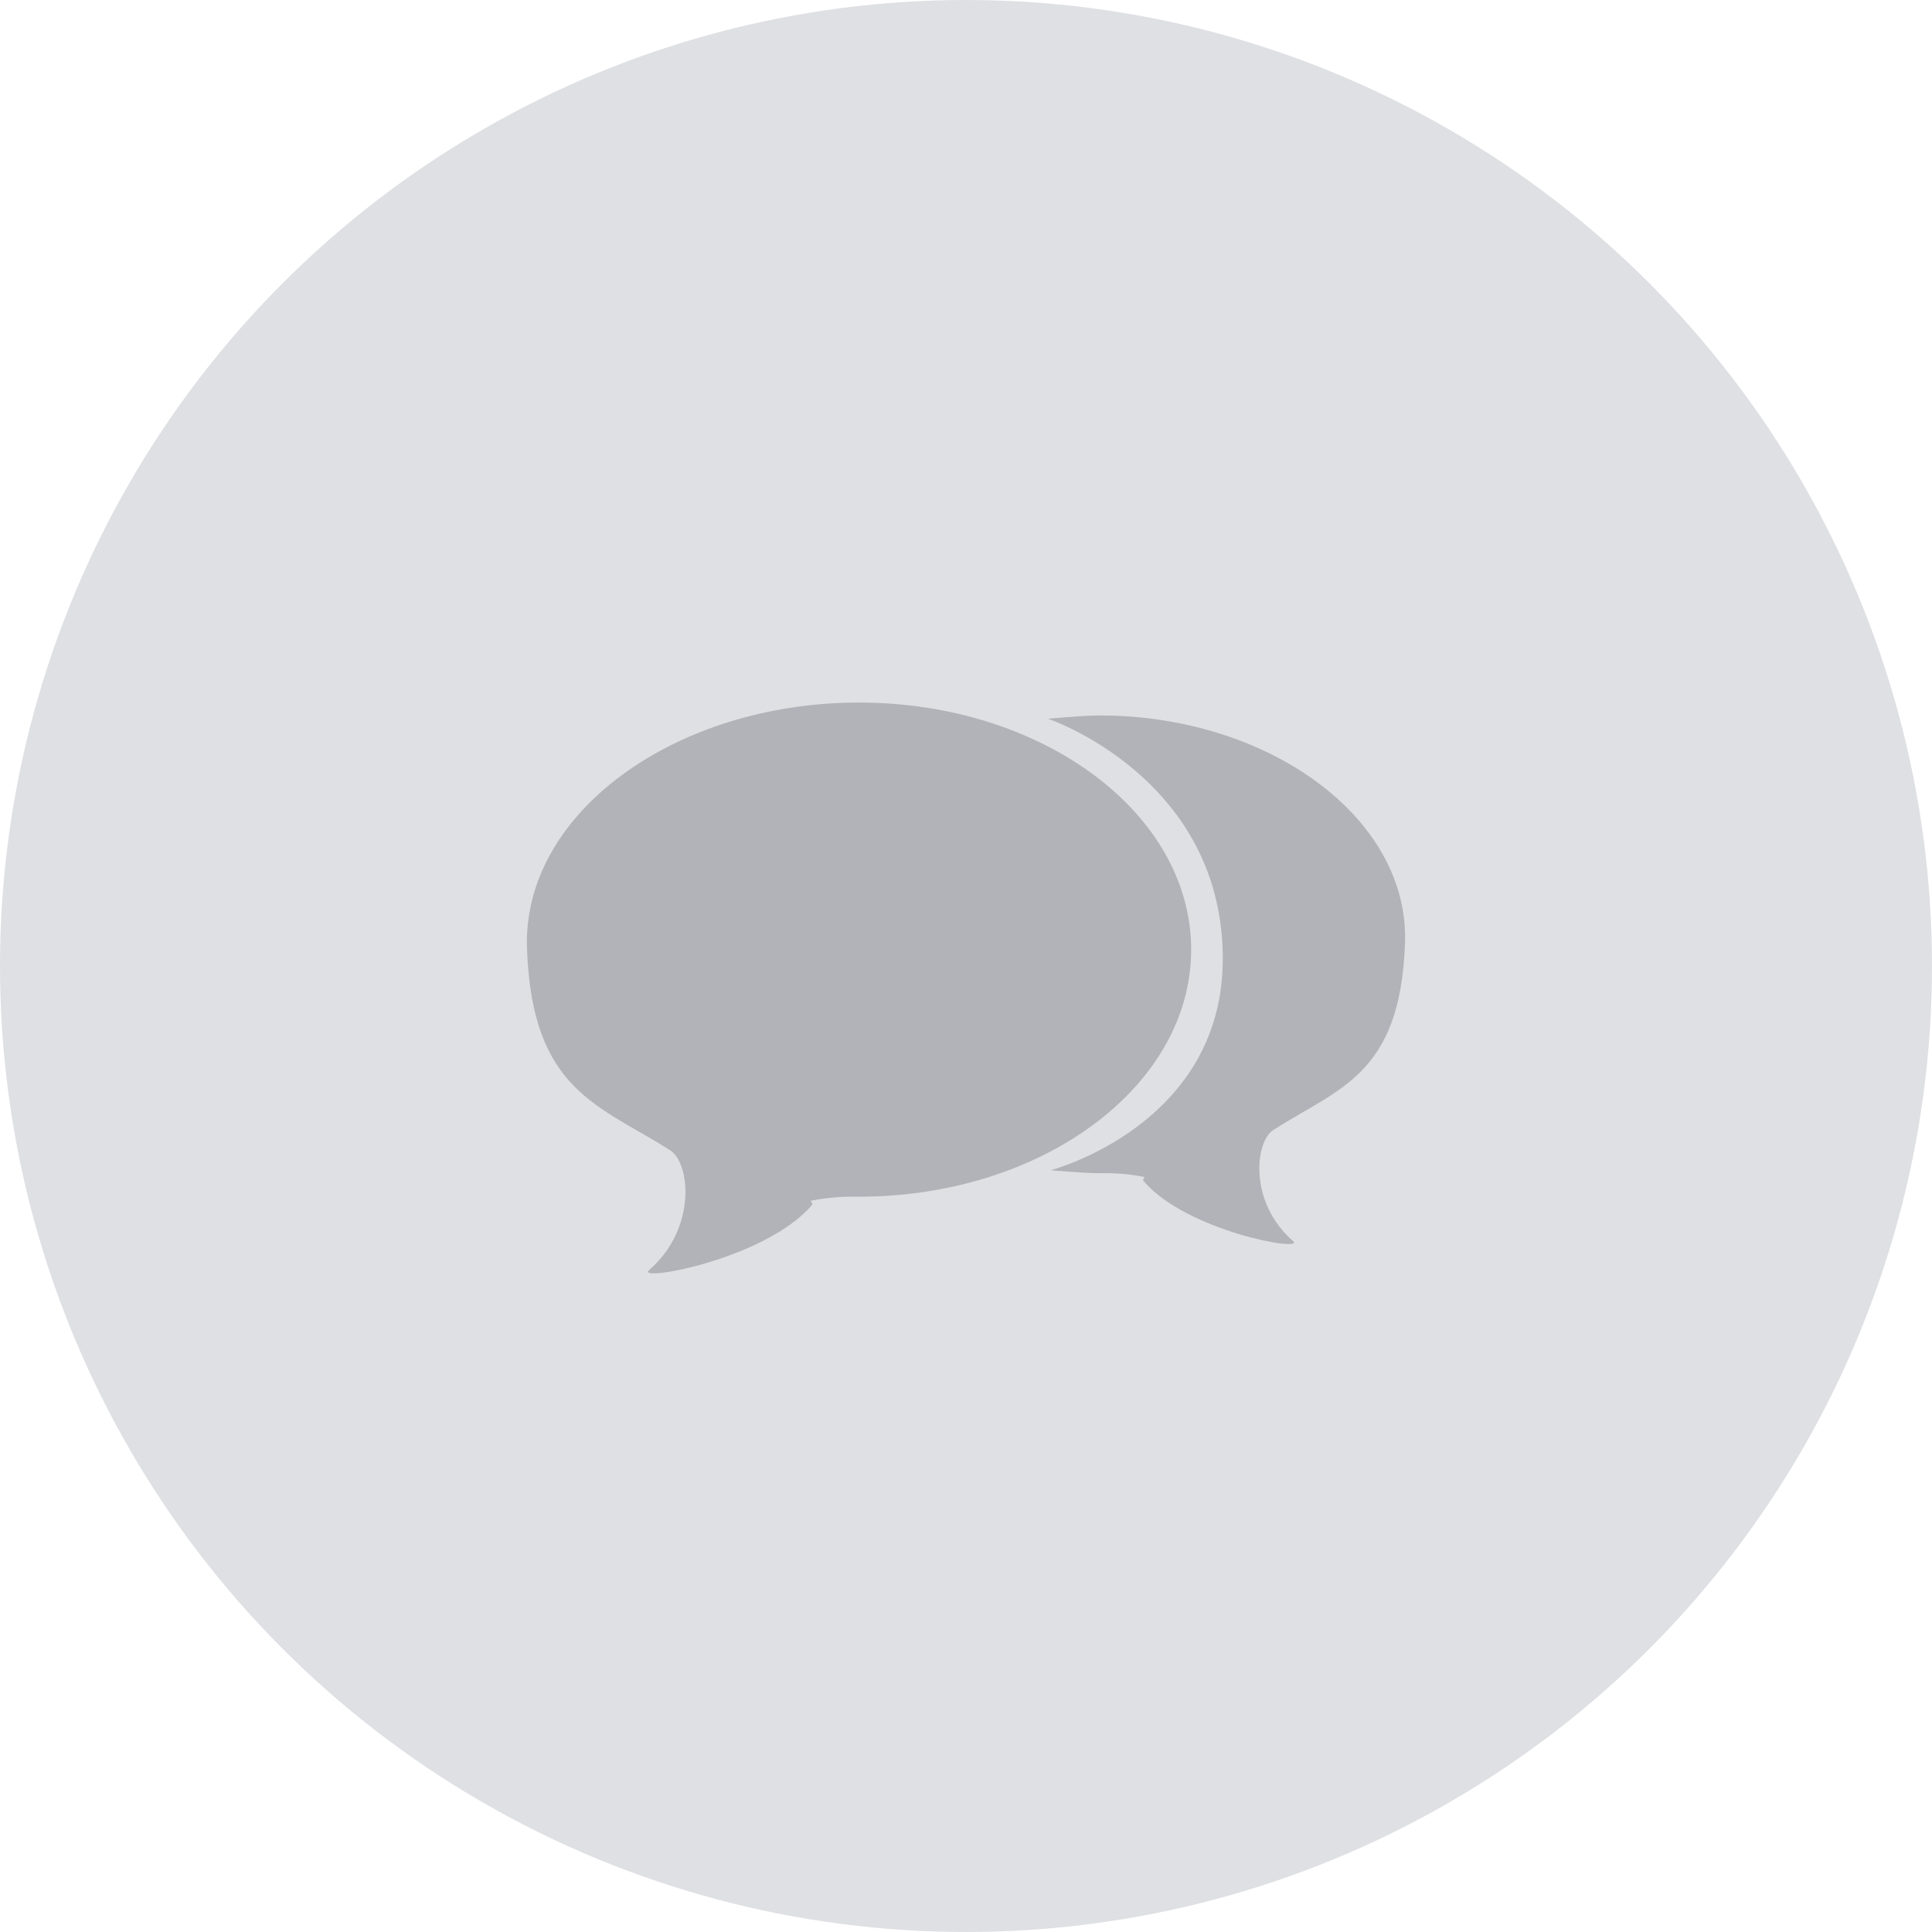 <?xml version="1.0" encoding="UTF-8"?>
<svg width="44px" height="44px" viewBox="0 0 44 44" version="1.1" xmlns="http://www.w3.org/2000/svg" xmlns:xlink="http://www.w3.org/1999/xlink">
    <!-- Generator: Sketch 48.2 (47327) - http://www.bohemiancoding.com/sketch -->
    <title>Group 2</title>
    <desc>Created with Sketch.</desc>
    <defs></defs>
    <g id="Custom-Preset" stroke="none" stroke-width="1" fill="none" fill-rule="evenodd" transform="translate(-327, -257)">
        <g id="Group-2" transform="translate(327, 257)">
            <circle id="Oval-4-Copy-10" fill="#DFE0E3" cx="22" cy="22" r="22"></circle>
            <path d="M25.049,16.294 C24.649,16.294 23.869,16.369 23.869,16.369 C23.869,16.369 27.808,17.694 27.848,21.776 C27.888,25.617 23.929,26.651 23.929,26.651 C23.929,26.651 24.669,26.719 25.049,26.719 C25.388,26.711 25.726,26.739 26.059,26.804 C26.089,26.813 25.999,26.849 26.049,26.904 C27.038,28.051 29.748,28.522 29.448,28.264 C28.438,27.386 28.578,26.007 28.998,25.736 C30.487,24.78 31.887,24.487 31.997,21.502 C32.117,18.63 28.888,16.294 25.049,16.294 Z M19.561,16 C23.74,16 27.128,18.52 27.128,21.627 C27.128,24.734 23.74,27.254 19.561,27.254 C19.195,27.244 18.83,27.275 18.471,27.345 C18.431,27.354 18.541,27.394 18.481,27.457 C17.402,28.696 14.453,29.204 14.783,28.926 C15.872,27.979 15.722,26.489 15.262,26.197 C13.643,25.165 12.123,24.848 12.003,21.627 C11.874,18.522 15.382,16 19.561,16 Z" id="conversations_copy_7-copy-3" fill="#B1B3B9"></path>
        </g>
    </g>
</svg>